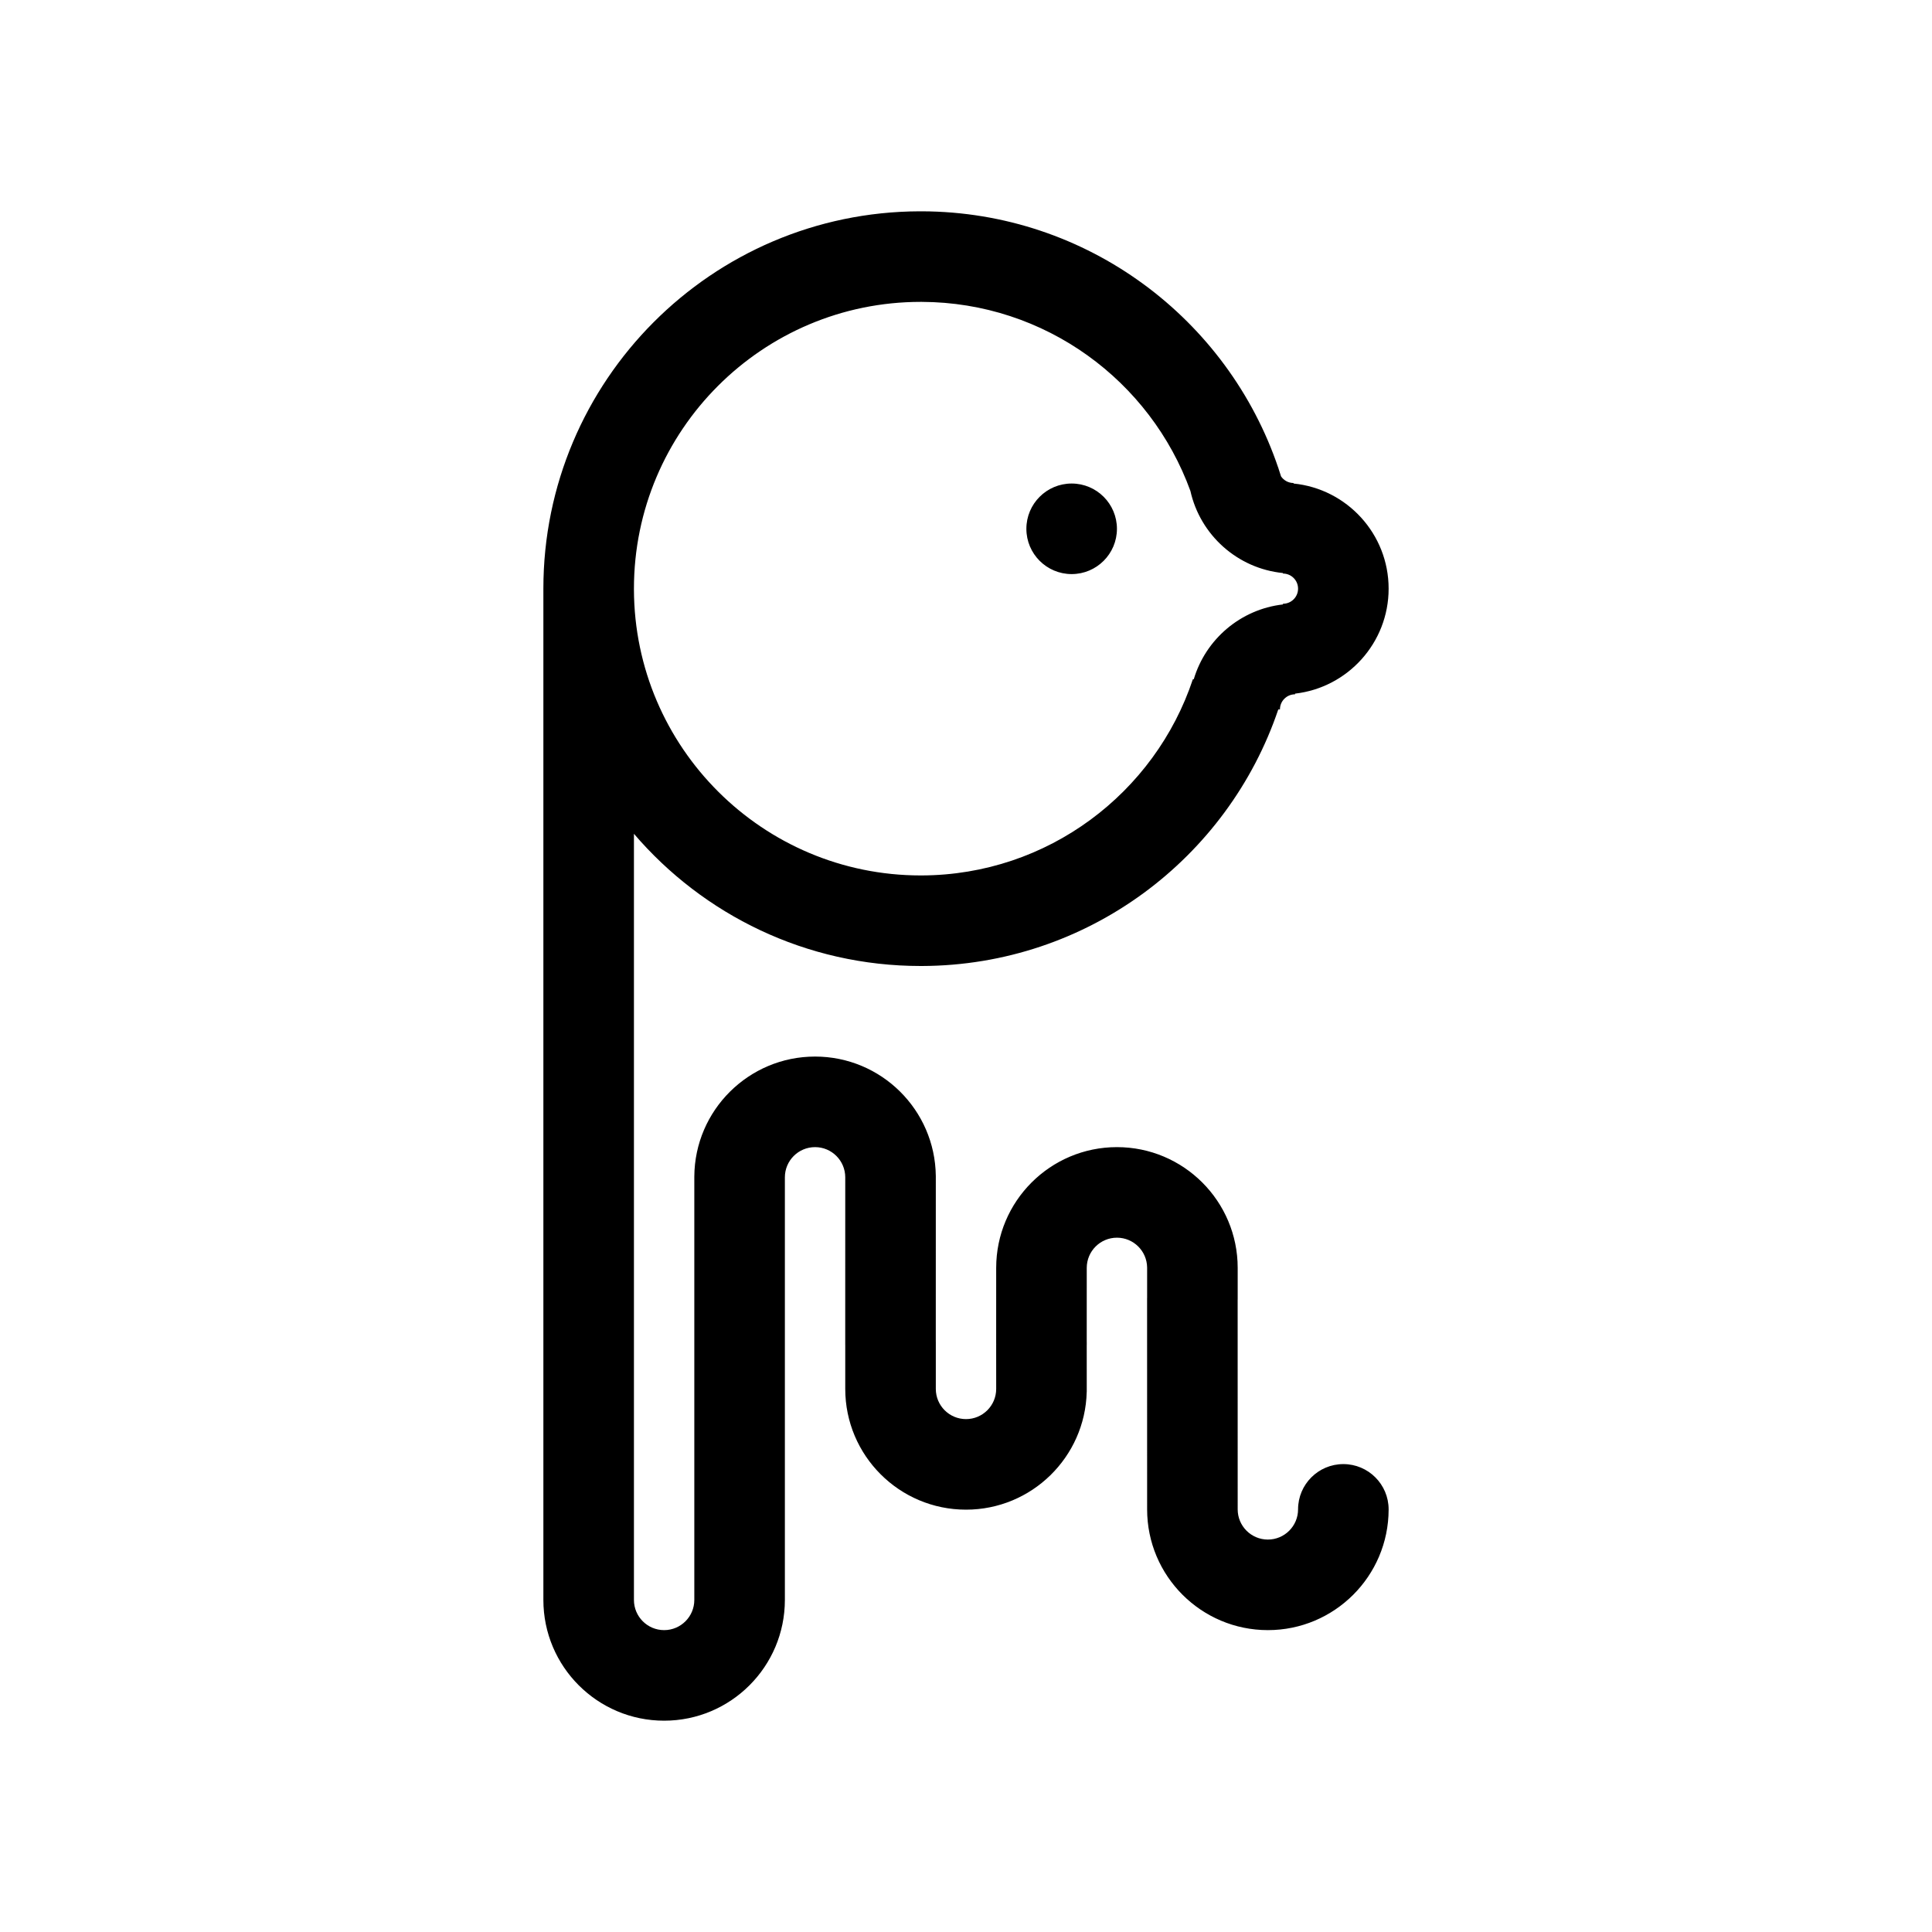 <?xml version="1.0" encoding="UTF-8" standalone="no"?>
<!DOCTYPE svg PUBLIC "-//W3C//DTD SVG 1.1//EN" "http://www.w3.org/Graphics/SVG/1.1/DTD/svg11.dtd">
<svg width="100%" height="100%" viewBox="0 0 1280 1280" version="1.1" 
    xmlns="http://www.w3.org/2000/svg" 
    xmlns:xlink="http://www.w3.org/1999/xlink" xml:space="preserve" style="fill-rule:evenodd;clip-rule:evenodd;stroke-linejoin:round;stroke-miterlimit:1.414;">
    <style>
path {
   animation: dash 5s linear both infinite; 
   }
    @keyframes dash { 
    0% {fill:rgba(70,181,255,0.1);}
    10% {fill:rgba(70,181,255,0.1);}
    11% {fill:rgba(70,181,255,0.4);}
    25% {fill:rgba(70,181,255,0.4);}
    26% {fill:rgba(70,181,255,0.1);}
    39% {fill:rgba(70,181,255,0.1);}
    40% {fill:rgba(70,181,255,0.4);}
    41% {fill:rgba(70,181,255,0.2);}
    43% {fill:rgba(70,181,255,0.5);}
    62% {fill:rgba(70,181,255,0.5);}
    65% {fill:rgba(70,181,255,0.2);}
    66% {fill:rgba(70,181,255,0.4);}
    89% {fill:rgba(70,181,255,0.4);}
    92% {fill:rgba(70,181,255,0.2);}
    97% {fill:rgba(70,181,255,0.2);}
    99% {fill:rgba(70,181,255,0.1);}
    100% {fill:rgba(70,181,255,0.1);}
     }
</style>
    <path d="M819.976,861L820,1000L820,1000.03C820.018,1011.06 828.972,1020 840,1020C851.038,1020 860,1011.04 860,1000C860,983.443 873.443,970 890,970C906.557,970 920,983.443 920,1000C920,1000.07 920,1000.13 919.999,1000.19C919.894,1044.26 884.088,1080 840,1080C795.847,1080 760,1044.15 760,1000L759.975,860L760,860L760,840L759.998,839.742C759.86,828.822 750.952,820 740,820C728.962,820 720,828.962 720,840L719.986,889L720,889L720,891L719.985,891L720,922.194L719.975,922.194C718.912,965.425 683.484,1000.19 640,1000.19C595.847,1000.19 560,964.348 560,920.194L560,890.994L559.985,890.994L560,780C560,768.962 551.038,760 540,760C528.962,760 520,768.961 520,780L520,1060C520,1104.15 484.153,1140 440,1140C395.847,1140 360,1104.15 360,1060L360,390C360,252.29 471.584,140.438 609.192,140.001L610,140L610.808,140.001C720.464,140.349 813.595,211.447 846.905,310L847,310L847.001,310.129C847.002,310.185 847.003,310.241 847.004,310.296C847.599,312.062 848.174,313.837 848.73,315.62C850.53,318.263 853.564,320 857,320L857,320.347C892.353,323.863 920,353.729 920,390C920,425.929 892.873,455.572 858,459.547L858,460L857.871,460.001C852.411,460.07 848.001,464.524 848,470L846.905,470C813.595,568.553 720.464,639.651 610.808,639.999L610,640C533.996,640 465.867,606.01 420,552.414L420,1060C420,1071.04 428.962,1080 440,1080C451.038,1080 460,1071.04 460,1060L460,780L460.002,779.483C460.281,735.567 496.019,700 540,700C583.819,700 619.456,735.306 619.994,779L620,779L619.986,889L620,889L620,920.194C620,931.233 628.962,940.194 640,940.194C651.038,940.194 660,931.232 660,920.194L659.986,890.994L660,890.994L660,890.194L659.985,890.194L659.985,890.491L659.986,890.994L659.985,890.994L659.985,890.491L659.985,890.194L659.985,890.194L660,840C660,795.846 695.847,760 740,760C784.153,760 820,795.846 820,840L820,861L819.976,861ZM788.679,325.293C762.254,252.428 692.496,200.261 610.614,200.001L610,200C505.136,200 420,285.136 420,390L420.001,390.597C420.324,495.187 505.335,580 610,580L610.614,579.999C694.249,579.734 765.235,525.315 790.316,450L790.904,450C798.782,423.566 821.871,403.659 850,400.453L850,400C855.519,400 860,395.519 860,390C860,384.481 855.519,380 850,380L850,379.653C819.767,376.646 795.168,354.368 788.679,325.293ZM710,320.347C726.557,320.347 740,333.789 740,350.347C740,366.904 726.557,380.347 710,380.347C693.443,380.347 680,366.904 680,350.347C680,333.789 693.443,320.347 710,320.347Z"/>
</svg>